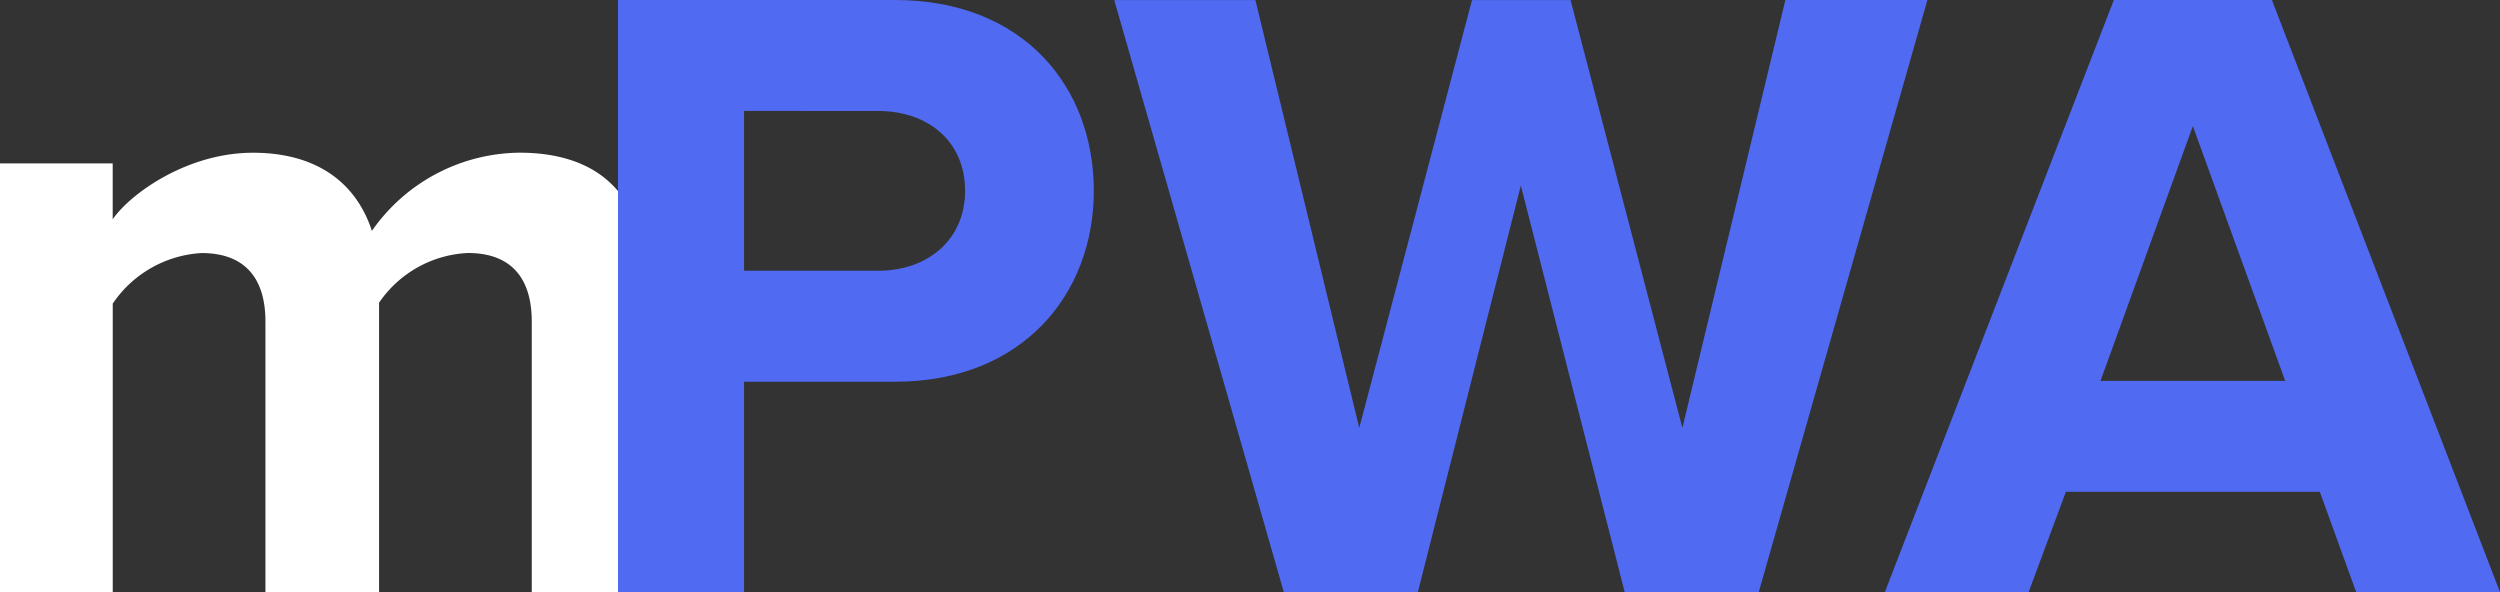 <svg xmlns="http://www.w3.org/2000/svg" width="202.763" height="48.024" viewBox="0 0 202.763 48.024"><rect x="0" y="0" width="202.763" height="48.024" fill="#333333" stroke="none"/><g transform="translate(-135.536 -270.976)"><path d="M56.88,0V-25.128c0-7.128-3.816-10.512-10.224-10.512A14.758,14.758,0,0,0,34.7-29.3c-1.3-3.96-4.536-6.336-9.648-6.336-5.328,0-9.936,3.312-11.376,5.4v-4.536H4.536V0H13.68V-23.4a9.333,9.333,0,0,1,7.2-4.1c3.744,0,5.184,2.3,5.184,5.544V0H35.28V-23.472a9.232,9.232,0,0,1,7.2-4.032c3.744,0,5.184,2.3,5.184,5.544V0Z" transform="translate(131 319)" fill="#fff"/><path d="M14.976,0V-17.064h12.24c10.368,0,16.128-7.128,16.128-15.48,0-8.424-5.688-15.48-16.128-15.48H4.752V0ZM25.848-26.064H14.976v-12.96H25.848c4.032,0,7.056,2.448,7.056,6.48C32.9-28.584,29.88-26.064,25.848-26.064ZM97.272,0l13.68-48.024H99.432L91.08-13.32l-9.072-34.7H74.016l-9.144,34.7-8.424-34.7H45L58.752,0H69.624l8.352-32.976L86.4,0Zm60.12,0-18.5-48.024H126.072L107.5,0H119.16l3.024-8.136h20.592L145.728,0ZM139.968-17.136H124.992L132.48-37.8Z" transform="translate(180.907 319)" fill="#506af2"/></g></svg>